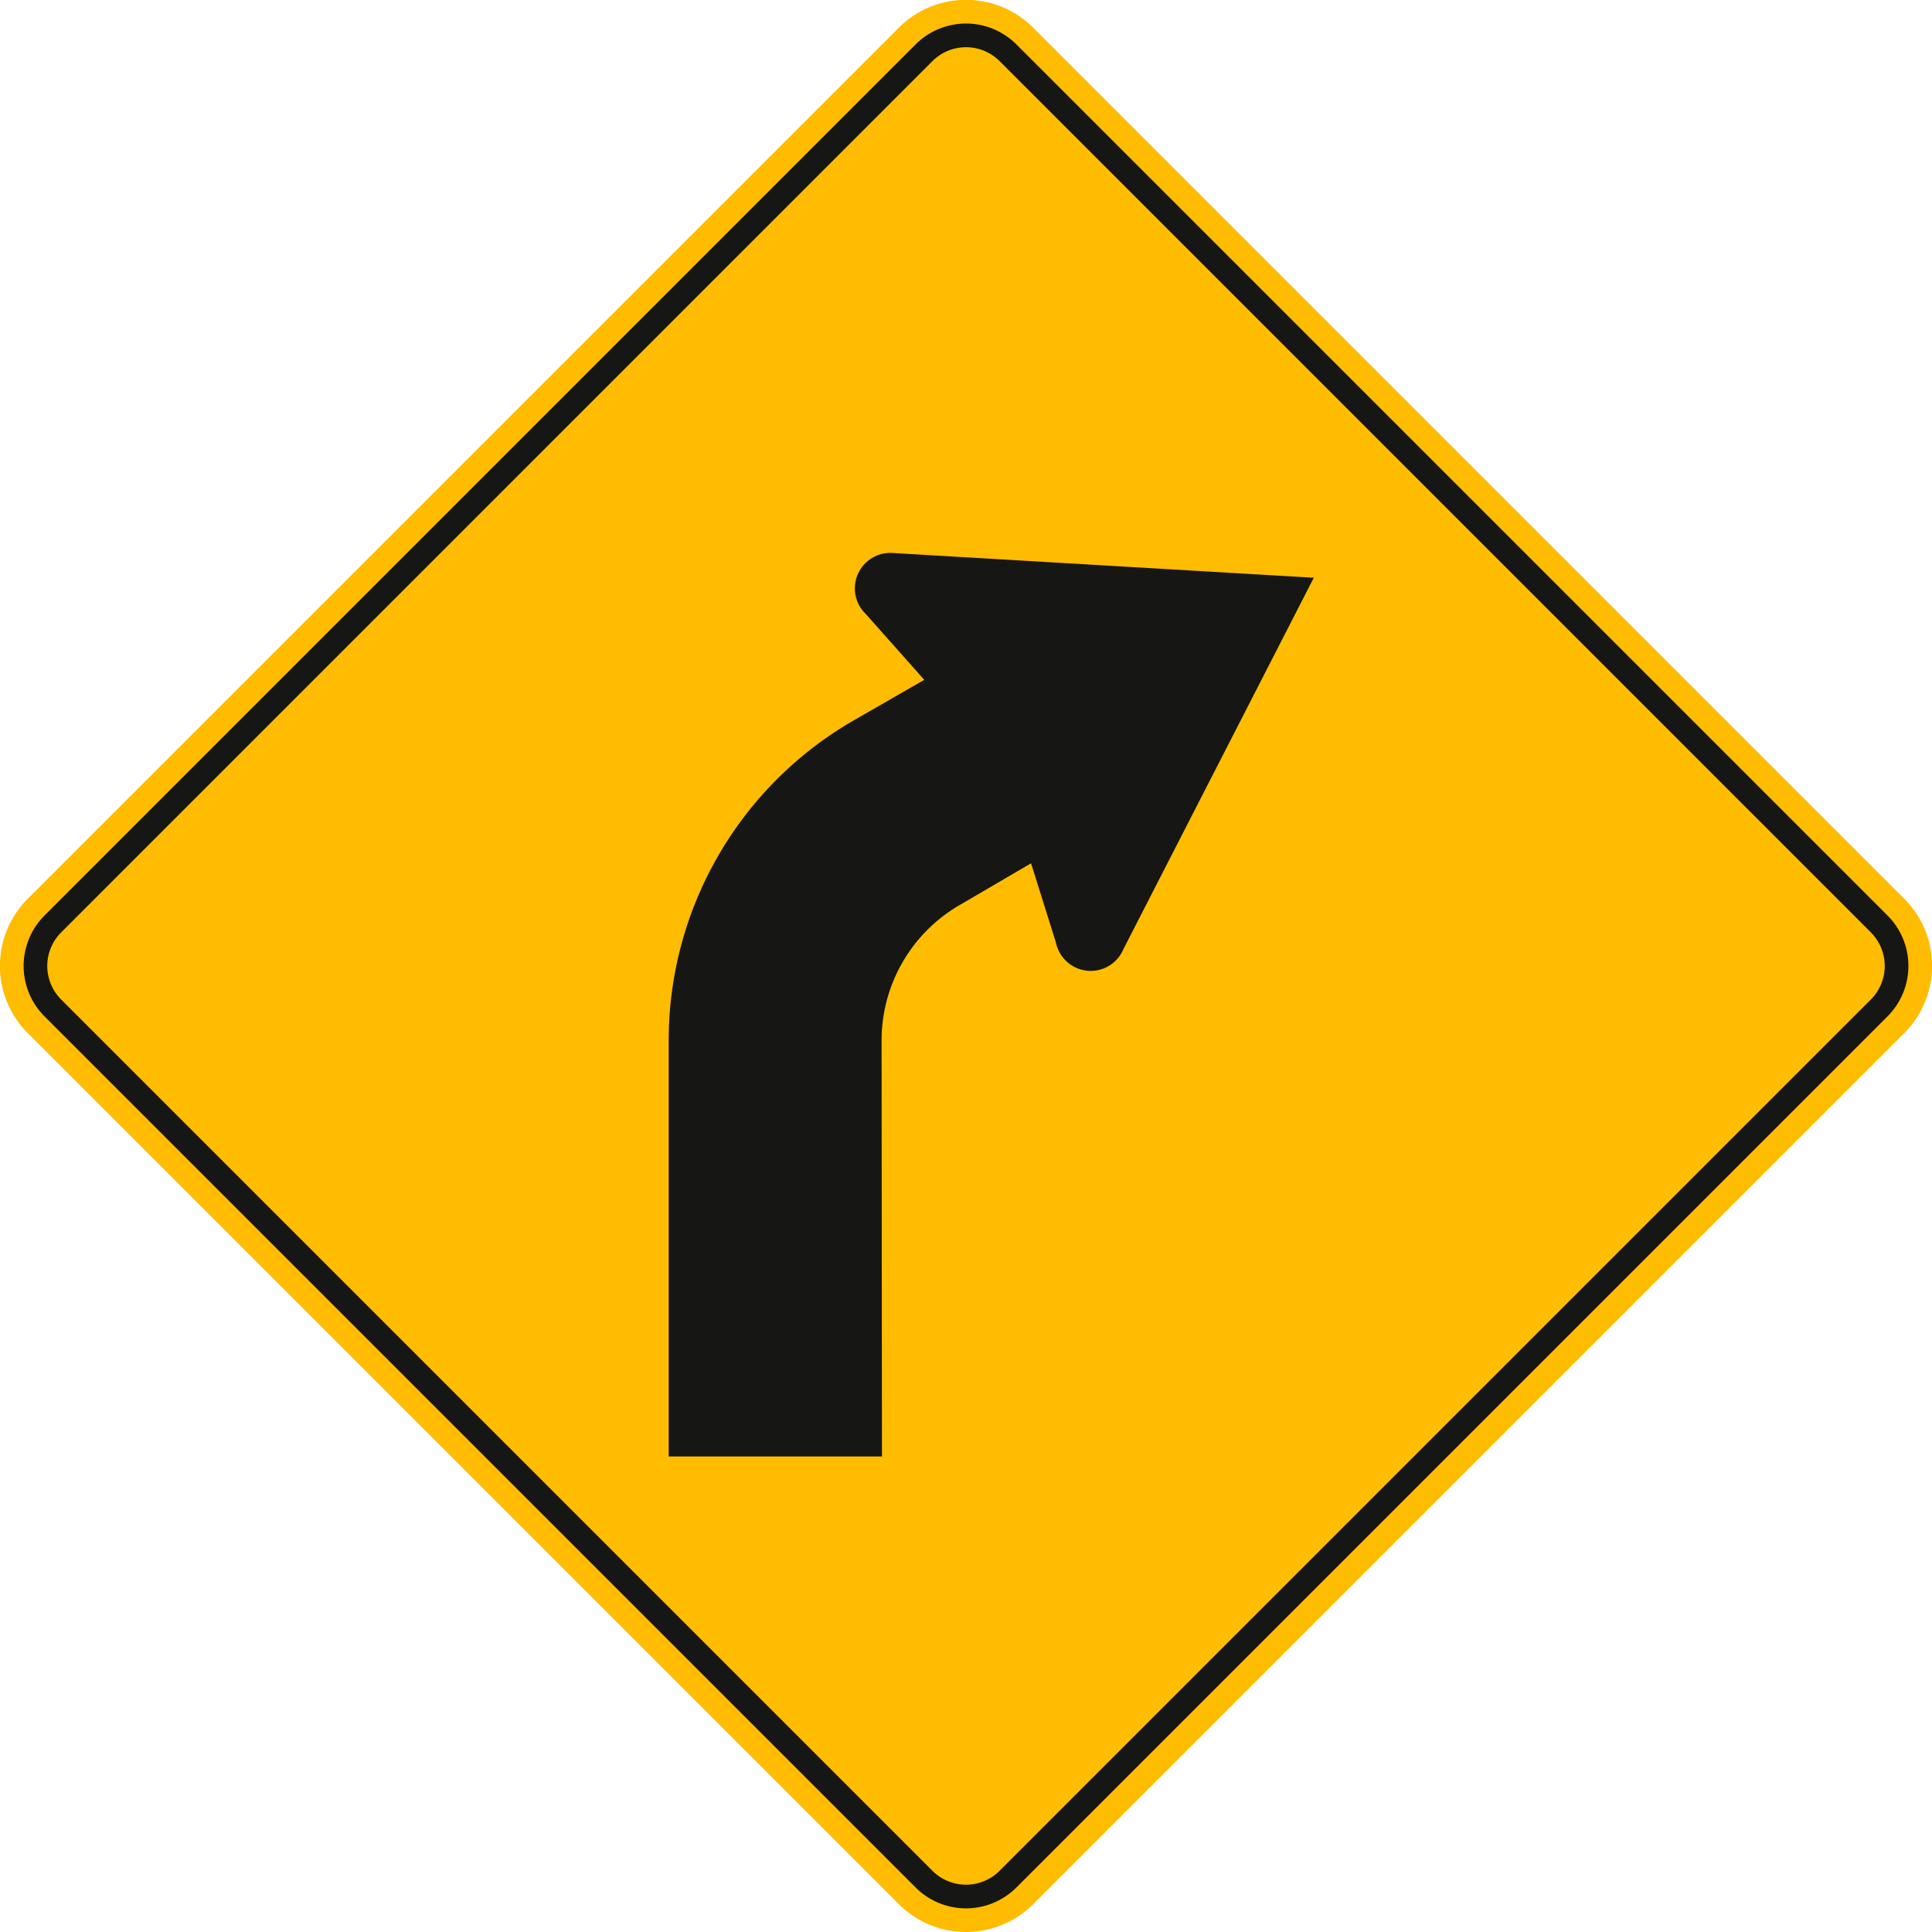 <svg xmlns="http://www.w3.org/2000/svg" width="90.681" height="90.68" viewBox="0 0 90.681 90.68">
  <g id="Grupo_1065212" data-name="Grupo 1065212" transform="translate(12478.441 20330.569)">
    <path id="Trazado_117182" data-name="Trazado 117182" d="M489.284,394.675l-40.9-40.9a4.46,4.46,0,0,1,0-6.292l40.9-40.9a4.46,4.46,0,0,1,6.292,0l40.9,40.9a4.462,4.462,0,0,1,0,6.292l-40.9,40.9a4.463,4.463,0,0,1-6.292,0" transform="translate(-12925.53 -20635.861)" fill="#ffbc00" fill-rule="evenodd"/>
    <path id="Trazado_117183" data-name="Trazado 117183" d="M489.911,393.73l-40.9-40.9a3.349,3.349,0,0,1,0-4.72l40.9-40.9a3.346,3.346,0,0,1,4.718,0l40.9,40.9a3.347,3.347,0,0,1,0,4.72l-40.9,40.9a3.346,3.346,0,0,1-4.718,0m.786-.787a2.23,2.23,0,0,0,3.146,0l40.9-40.9a2.232,2.232,0,0,0,0-3.146l-40.9-40.9a2.232,2.232,0,0,0-3.146,0l-40.9,40.9a2.23,2.23,0,0,0,0,3.146Z" transform="translate(-12925.37 -20635.701)" fill="#161615" fill-rule="evenodd"/>
    <path id="Trazado_117184" data-name="Trazado 117184" d="M483.231,330.4l2.721,3.063h0l-3.209,1.845a17.339,17.339,0,0,0-8.787,15.091v19.516h10.01l-.018-19.516a7.351,7.351,0,0,1,3.724-6.4l3.292-1.925h0l1.165,3.711a1.631,1.631,0,0,0,.105.334l.039.083c.015.03.032.06.048.089a1.665,1.665,0,0,0,2.978-.189l8.936-17.431-19.737-1.16a1.666,1.666,0,0,0-1.269,2.883" transform="translate(-12921.011 -20632.123)" fill="#161615" fill-rule="evenodd"/>
  </g>
</svg>
